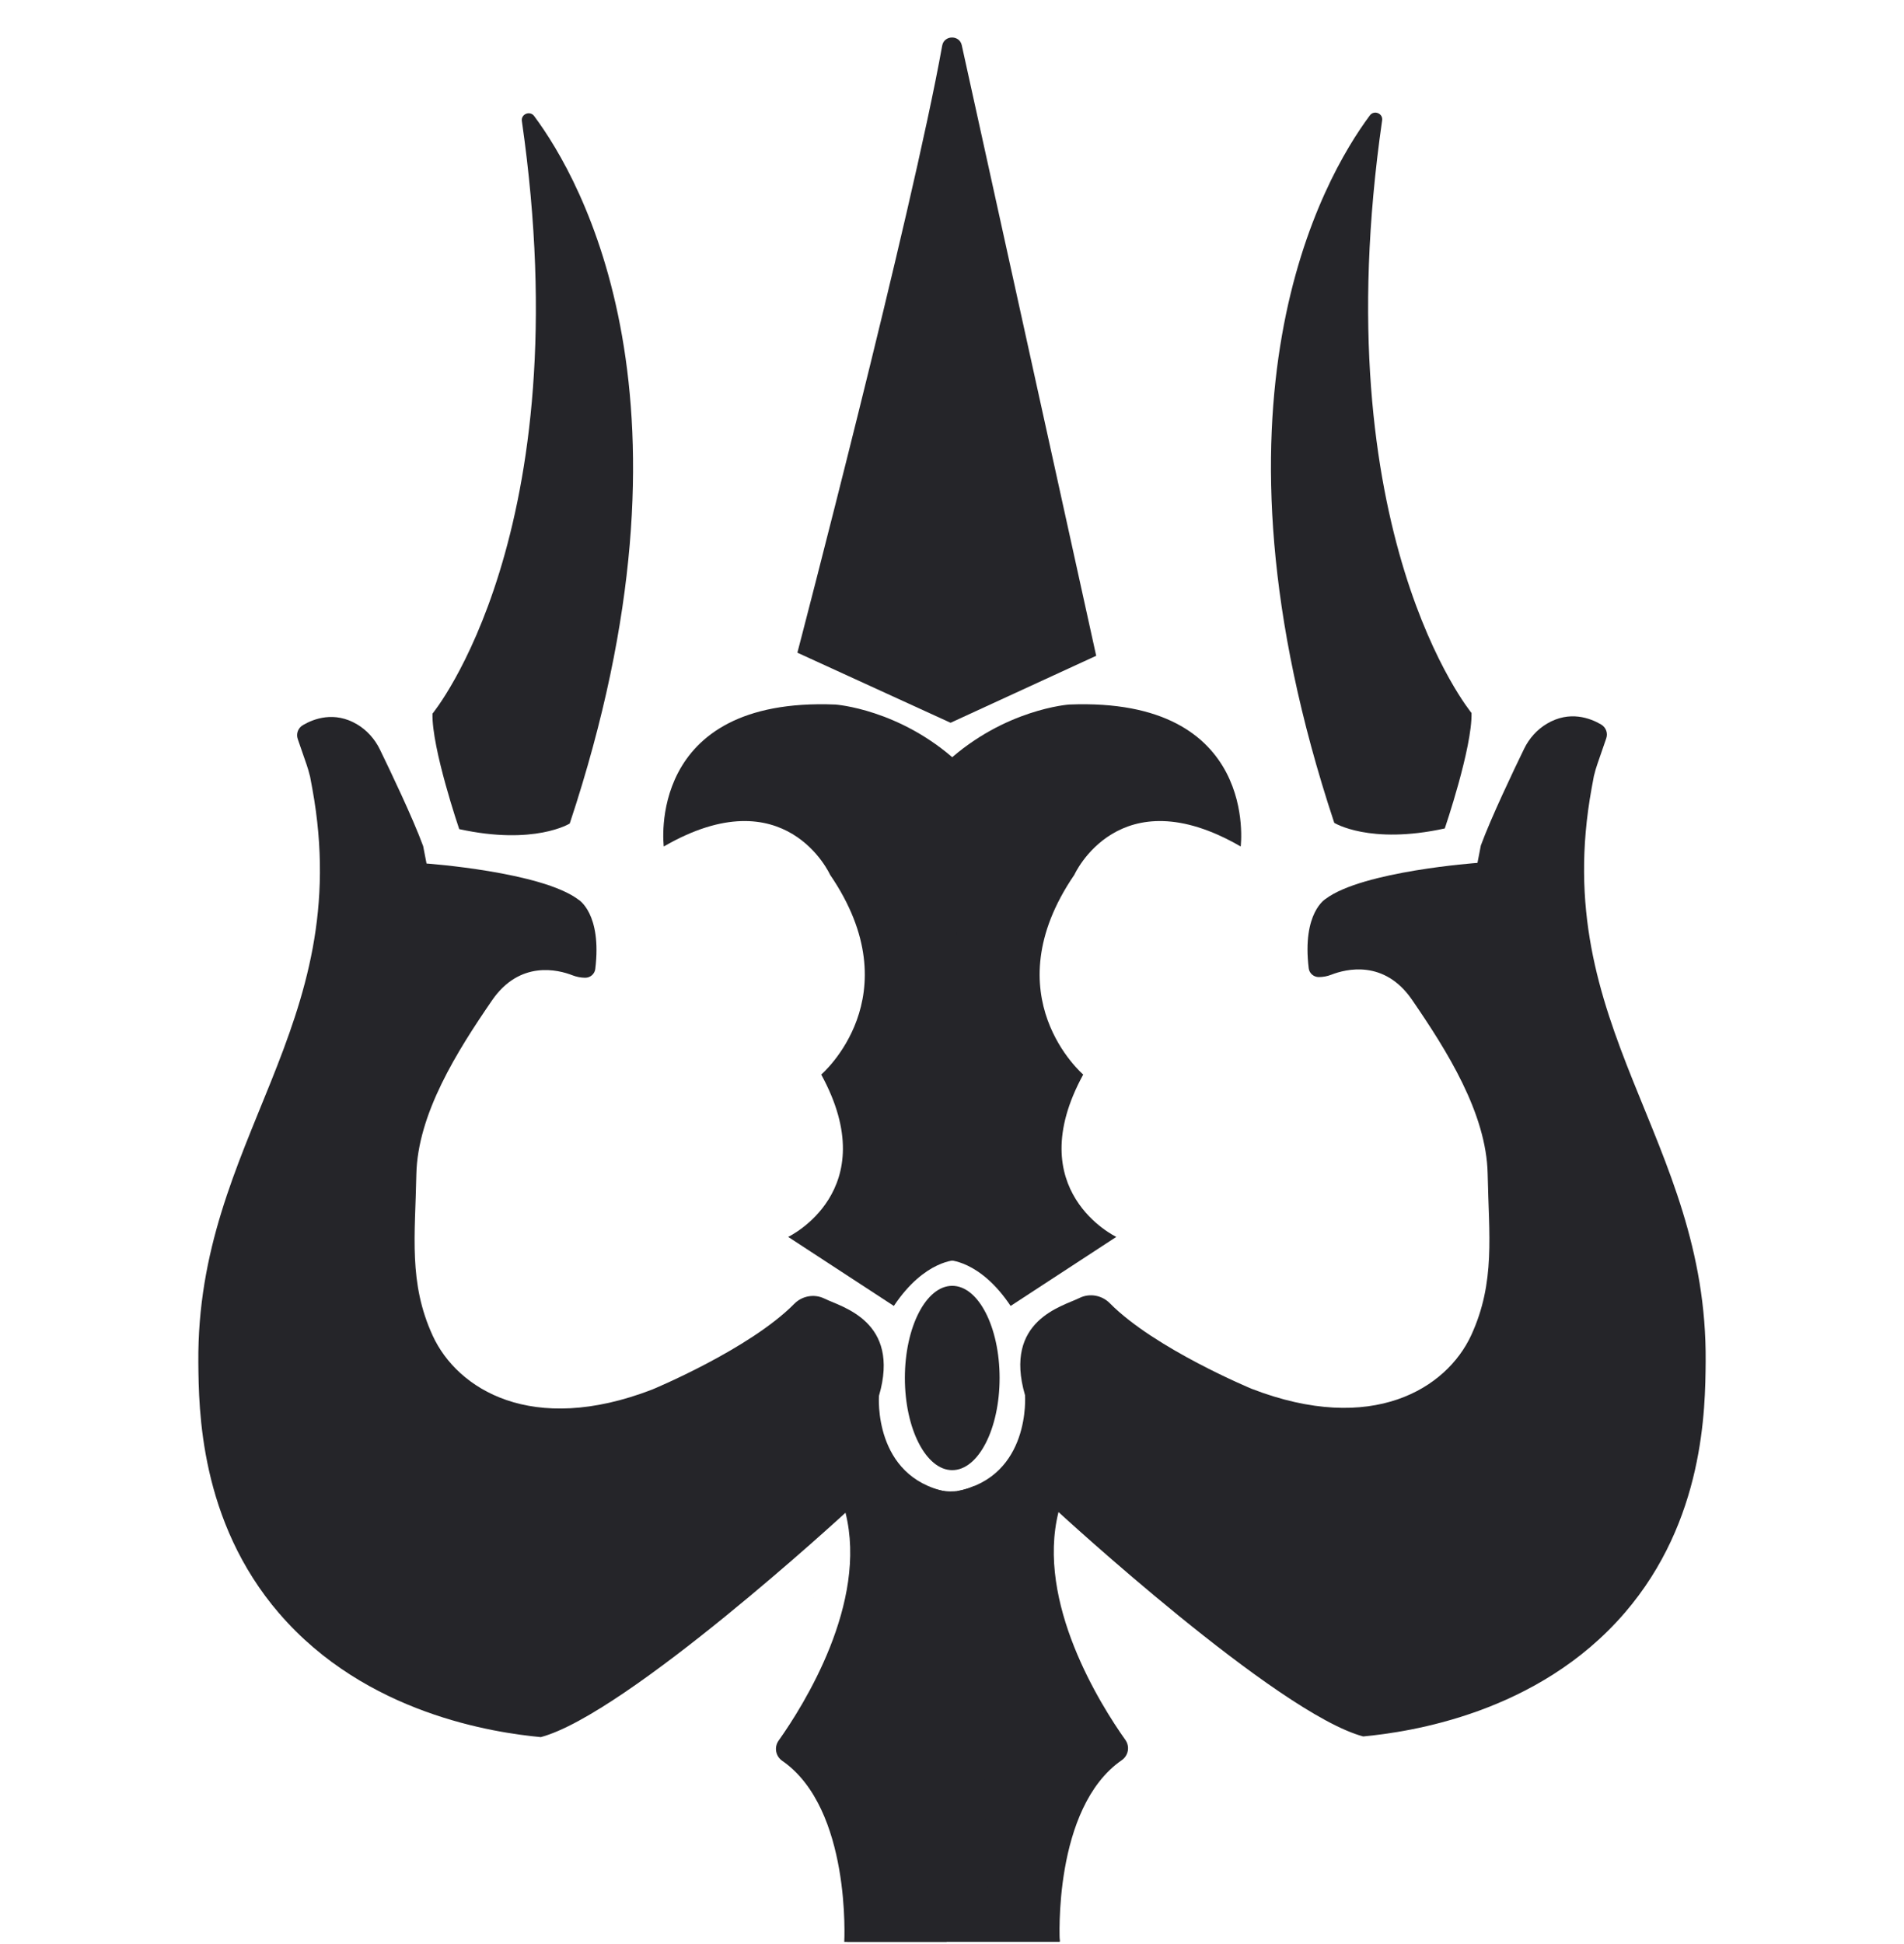 <svg xmlns="http://www.w3.org/2000/svg" width="48" height="49" viewBox="0 0 48 49" fill="none">
    <path d="M20.509 40.273L20.506 40.276V40.275L20.509 40.273Z" fill="#252529"/>
    <path d="M24.018 23.319C23.972 23.35 23.922 23.377 23.871 23.402L24.018 23.319Z" fill="#252529"/>
    <path d="M23.892 31.76C23.892 31.76 24.695 31.745 25.478 32.916L28.142 31.176C28.142 31.176 25.704 30.019 27.308 27.084C27.308 27.084 24.992 25.109 27.085 22.048C27.085 22.048 28.204 19.555 31.278 21.336C31.278 21.336 31.755 17.562 26.952 17.758C26.952 17.758 25.332 17.869 23.873 19.203L23.892 31.761V31.76Z" fill="#252529"/>
    <path d="M40.961 40.65C42.966 38.321 42.99 35.514 43 34.322C43.048 28.673 39.025 25.909 40.125 19.869C40.126 19.864 40.182 19.561 40.182 19.561C40.21 19.442 40.242 19.341 40.269 19.261L40.492 18.615C40.541 18.482 40.488 18.332 40.363 18.26C40.088 18.099 39.57 17.903 39.001 18.239C38.748 18.388 38.55 18.612 38.423 18.873C38.169 19.395 37.587 20.614 37.332 21.311L37.247 21.749C37.247 21.749 34.35 21.956 33.419 22.657C33.419 22.657 32.822 23.003 32.993 24.406C33.008 24.532 33.117 24.627 33.247 24.627C33.356 24.627 33.464 24.606 33.566 24.566C33.921 24.428 34.894 24.175 35.597 25.199C36.472 26.474 37.474 28.058 37.504 29.589C37.533 31.12 37.705 32.318 37.089 33.655C36.472 34.992 34.596 36.18 31.555 35.005C31.555 35.005 29.105 33.99 27.977 32.846C27.781 32.648 27.476 32.59 27.222 32.711C27.218 32.713 27.213 32.716 27.208 32.718C26.79 32.926 25.29 33.276 25.841 35.166C25.841 35.166 25.994 37.205 24.137 37.582V48.929H26.716C26.716 48.929 26.536 45.571 28.28 44.365C28.448 44.248 28.488 44.021 28.371 43.855C27.741 42.967 26.115 40.385 26.685 38.111C26.685 38.111 32.194 43.186 34.366 43.767C35.521 43.657 38.771 43.195 40.96 40.651L40.961 40.65Z" fill="#252529"/>
    <path d="M24.006 37.055C24.665 37.055 25.2 36.015 25.2 34.732C25.2 33.449 24.665 32.409 24.006 32.409C23.347 32.409 22.812 33.449 22.812 34.732C22.812 36.015 23.347 37.055 24.006 37.055Z" fill="#252529"/>
    <path d="M24.119 31.76C24.119 31.76 23.316 31.745 22.534 32.916L19.87 31.176C19.87 31.176 22.308 30.019 20.703 27.084C20.703 27.084 23.019 25.109 20.926 22.048C20.926 22.048 19.807 19.555 16.734 21.336C16.734 21.336 16.257 17.562 21.06 17.758C21.06 17.758 22.679 17.869 24.139 19.203L24.119 31.761V31.76Z" fill="#252529"/>
    <path d="M22.812 48.928H24.946L24.559 37.454C24.466 37.499 24.327 37.553 24.153 37.578C23.935 37.61 23.531 37.613 22.925 37.234C22.103 36.72 21.907 36.126 21.772 36.147C21.506 36.189 21.533 38.594 22.812 48.928Z" fill="#252529"/>
    <path d="M23.965 18.218L20.102 16.451C20.102 16.451 22.989 5.411 23.753 1.148C23.801 0.883 24.189 0.876 24.246 1.139L27.635 16.529L23.965 18.217V18.218Z" fill="#252529"/>
    <path d="M34.534 2.909C33.34 4.513 30.119 10.14 33.637 20.74C33.637 20.74 34.528 21.297 36.423 20.881C36.423 20.881 37.119 18.841 37.097 17.97C37.097 17.97 33.345 13.437 34.844 3.032C34.869 2.858 34.64 2.767 34.534 2.909H34.534Z" fill="#252529"/>
    <path d="M7.039 40.667C5.034 38.337 5.01 35.531 5 34.339C4.952 28.69 8.975 25.925 7.875 19.885C7.874 19.88 7.818 19.578 7.818 19.578C7.79 19.459 7.758 19.358 7.731 19.277L7.508 18.632C7.459 18.498 7.512 18.349 7.637 18.276C7.912 18.115 8.43 17.92 8.999 18.255C9.252 18.405 9.45 18.629 9.577 18.89C9.831 19.412 10.414 20.631 10.668 21.327L10.753 21.765C10.753 21.765 13.65 21.973 14.581 22.674C14.581 22.674 15.178 23.019 15.007 24.423C14.992 24.548 14.883 24.644 14.754 24.644C14.644 24.644 14.536 24.622 14.434 24.583C14.079 24.444 13.106 24.191 12.403 25.216C11.528 26.491 10.526 28.074 10.496 29.606C10.467 31.137 10.295 32.335 10.911 33.671C11.528 35.008 13.404 36.197 16.445 35.022C16.445 35.022 18.895 34.007 20.024 32.862C20.219 32.664 20.524 32.606 20.778 32.728C20.782 32.73 20.787 32.732 20.792 32.734C21.21 32.943 22.71 33.292 22.159 35.182C22.159 35.182 22.006 37.221 23.863 37.599V48.946H21.284C21.284 48.946 21.464 45.588 19.72 44.381C19.552 44.265 19.512 44.038 19.629 43.872C20.259 42.984 21.885 40.402 21.315 38.128C21.315 38.128 15.806 43.202 13.634 43.784C12.479 43.674 9.229 43.211 7.04 40.667L7.039 40.667Z" fill="#252529"/>
    <path d="M13.466 2.925C14.66 4.529 17.882 10.157 14.363 20.757C14.363 20.757 13.472 21.313 11.577 20.898C11.577 20.898 10.881 18.858 10.903 17.987C10.903 17.987 14.655 13.453 13.156 3.049C13.131 2.875 13.361 2.783 13.466 2.925H13.466Z" fill="#252529"/>
    <path d="M21.352 48.945H26.718L26.564 47.543L21.352 48.945Z" fill="#252529"/>
  </svg>